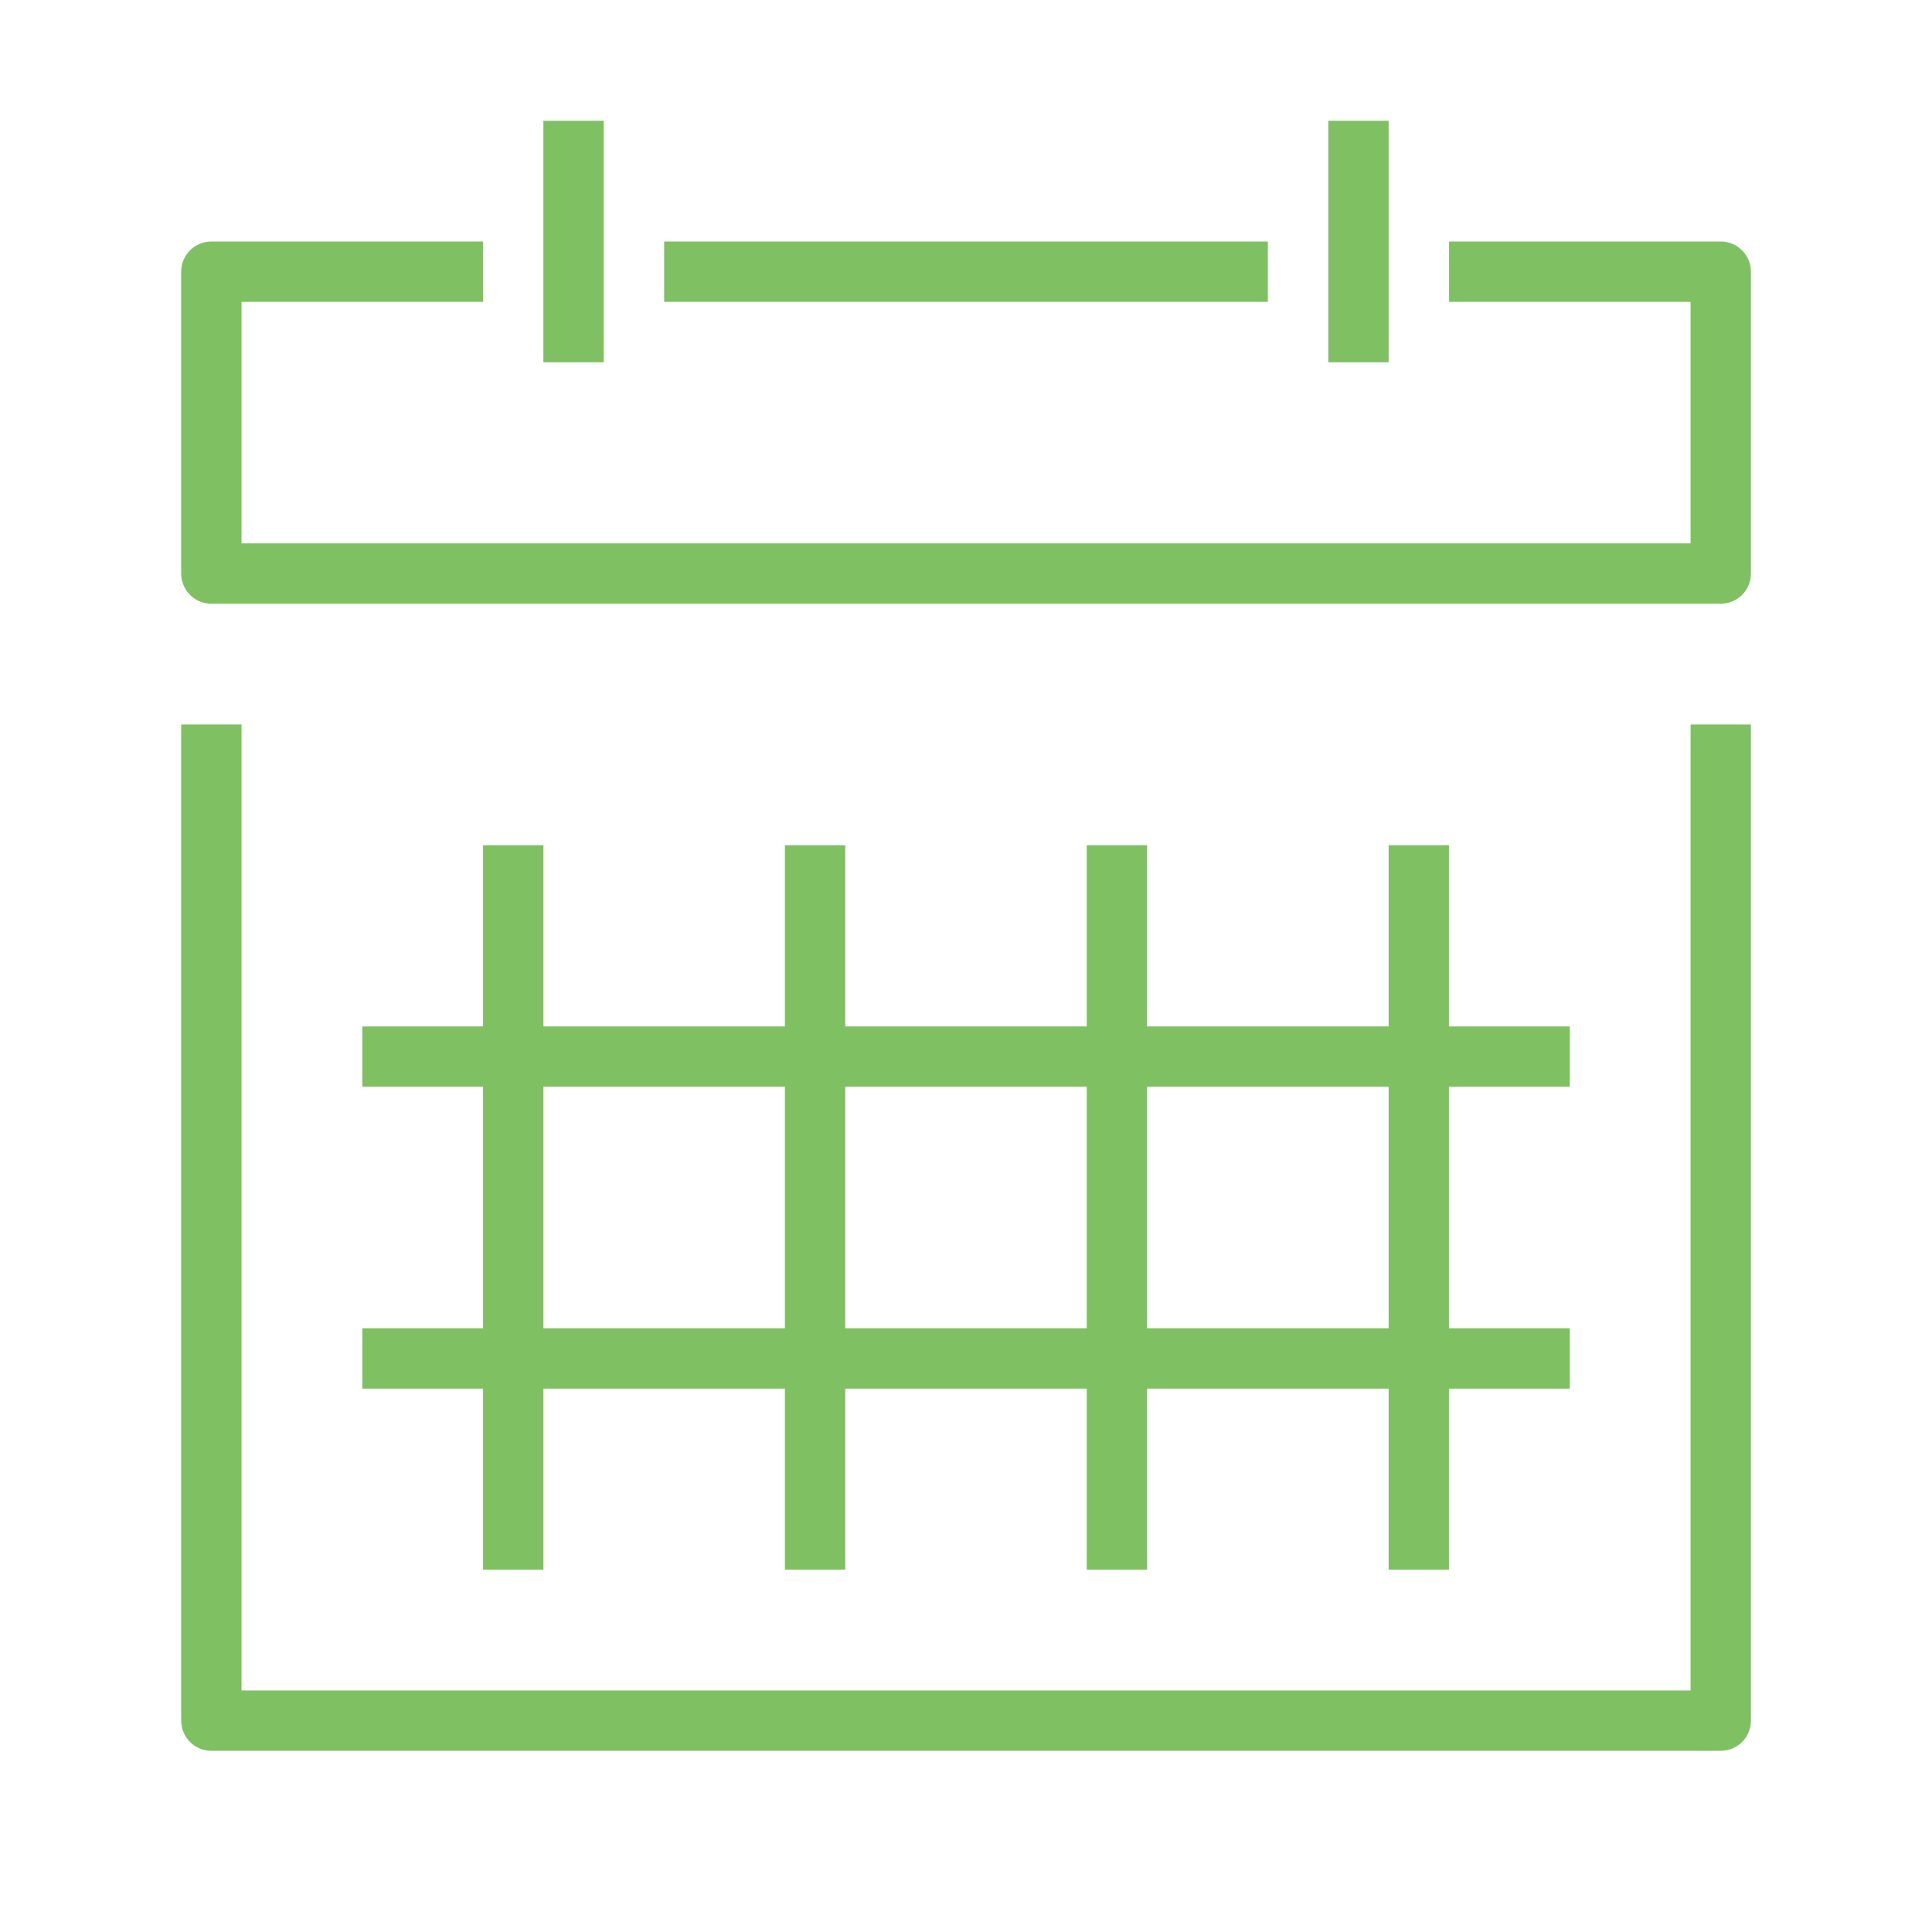 <?xml version="1.0" encoding="UTF-8" standalone="no"?>
<svg
   xmlns:dc="http://purl.org/dc/elements/1.1/"
   xmlns:cc="http://creativecommons.org/ns#"
   xmlns:rdf="http://www.w3.org/1999/02/22-rdf-syntax-ns#"
   xmlns:svg="http://www.w3.org/2000/svg"
   xmlns="http://www.w3.org/2000/svg"
   xmlns:sodipodi="http://sodipodi.sourceforge.net/DTD/sodipodi-0.dtd"
   xmlns:inkscape="http://www.inkscape.org/namespaces/inkscape"
   width="64"
   viewBox="0 0 18.062 18.062"
   height="64"
   id="svg2"
   version="1.1"
   inkscape:version="0.91 r"
   sodipodi:docname="preferences-calendar-and-tasks.svg">
  <defs
     id="defs15" />
  <sodipodi:namedview
     pagecolor="#ffffff"
     bordercolor="#666666"
     borderopacity="1"
     objecttolerance="10"
     gridtolerance="10"
     guidetolerance="10"
     inkscape:pageopacity="0"
     inkscape:pageshadow="2"
     inkscape:window-width="1920"
     inkscape:window-height="1056"
     id="namedview13"
     showgrid="true"
     inkscape:zoom="16"
     inkscape:cx="14.647464"
     inkscape:cy="17.428263"
     inkscape:window-x="0"
     inkscape:window-y="24"
     inkscape:window-maximized="1"
     inkscape:current-layer="svg2">
    <inkscape:grid
       type="xygrid"
       id="grid4145" />
  </sodipodi:namedview>
  <g
     transform="matrix(0.282,0,0,0.282,-9.498,2.405)"
     style="font-style:normal;font-variant:normal;font-weight:normal;font-stretch:normal;font-size:20px;line-height:125%;font-family:'Droid Sans';-inkscape-font-specification:'Droid Sans';letter-spacing:0px;word-spacing:0px;fill:#000000;fill-opacity:1;stroke:none;stroke-width:2;stroke-linecap:butt;stroke-linejoin:round;stroke-miterlimit:4;stroke-dasharray:none;stroke-opacity:1"
     id="flowRoot4147" />
  <g
     style="font-style:normal;font-variant:normal;font-weight:normal;font-stretch:normal;font-size:5.644px;line-height:125%;font-family:'Droid Sans';-inkscape-font-specification:'Droid Sans';letter-spacing:0px;word-spacing:0px;fill:#000000;fill-opacity:1;stroke:none;stroke-width:0.564;stroke-linecap:butt;stroke-linejoin:round;stroke-miterlimit:4;stroke-dasharray:none;stroke-opacity:1"
     id="flowRoot4147-2"
     transform="translate(0,4.516)" />
  <path
     style="fill:none;fill-rule:evenodd;stroke:#7fc063;stroke-width:0.564;stroke-linecap:butt;stroke-linejoin:round;stroke-miterlimit:4;stroke-dasharray:none;stroke-opacity:1"
     d="m 1.976,6.773 0,9.313 14.111,0 0,-9.313"
     id="path4197"
     inkscape:connector-curvature="0"
     sodipodi:nodetypes="cccc" />
  <path
     style="fill:none;fill-rule:evenodd;stroke:#7fc063;stroke-width:0.564;stroke-linecap:butt;stroke-linejoin:round;stroke-miterlimit:4;stroke-dasharray:none;stroke-opacity:1"
     d="m 13.547,2.54 2.54,0 0,2.822 -14.111,0 0,-2.822 2.54,0"
     id="path4199"
     inkscape:connector-curvature="0"
     sodipodi:nodetypes="cccccc" />
  <path
     style="fill:none;fill-rule:evenodd;stroke:#7fc063;stroke-width:0.564;stroke-linecap:butt;stroke-linejoin:round;stroke-miterlimit:4;stroke-dasharray:none;stroke-opacity:1"
     d="m 6.209,2.54 5.644,0"
     id="path4201"
     inkscape:connector-curvature="0" />
  <path
     style="fill:none;fill-rule:evenodd;stroke:#7fc063;stroke-width:0.564;stroke-linecap:butt;stroke-linejoin:round;stroke-miterlimit:4;stroke-dasharray:none;stroke-opacity:1"
     d="m 5.362,1.129 0,2.258"
     id="path4203"
     inkscape:connector-curvature="0"
     sodipodi:nodetypes="cc" />
  <path
     style="fill:none;fill-rule:evenodd;stroke:#7fc063;stroke-width:0.564;stroke-linecap:butt;stroke-linejoin:round;stroke-miterlimit:4;stroke-dasharray:none;stroke-opacity:1"
     d="m 12.7,1.129 0,2.258"
     id="path4205"
     inkscape:connector-curvature="0" />
  <path
     style="fill:none;fill-rule:evenodd;stroke:#7fc063;stroke-width:0.564;stroke-linecap:butt;stroke-linejoin:round;stroke-miterlimit:4;stroke-dasharray:none;stroke-opacity:1"
     d="m 3.387,9.878 11.289,0"
     id="path4207"
     inkscape:connector-curvature="0" />
  <path
     style="fill:none;fill-rule:evenodd;stroke:#7fc063;stroke-width:0.564;stroke-linecap:butt;stroke-linejoin:round;stroke-miterlimit:4;stroke-dasharray:none;stroke-opacity:1"
     d="m 3.387,12.7 11.289,0"
     id="path4209"
     inkscape:connector-curvature="0" />
  <path
     style="fill:none;fill-rule:evenodd;stroke:#7fc063;stroke-width:0.564;stroke-linecap:butt;stroke-linejoin:round;stroke-miterlimit:4;stroke-dasharray:none;stroke-opacity:1"
     d="m 10.442,7.902 0,6.773"
     id="path4211"
     inkscape:connector-curvature="0" />
  <path
     style="fill:none;fill-rule:evenodd;stroke:#7fc063;stroke-width:0.564;stroke-linecap:butt;stroke-linejoin:round;stroke-miterlimit:4;stroke-dasharray:none;stroke-opacity:1"
     d="m 13.264,7.902 0,6.773"
     id="path4213"
     inkscape:connector-curvature="0" />
  <path
     style="fill:none;fill-rule:evenodd;stroke:#7fc063;stroke-width:0.564;stroke-linecap:butt;stroke-linejoin:round;stroke-miterlimit:4;stroke-dasharray:none;stroke-opacity:1"
     d="m 4.798,7.902 0,6.773"
     id="path4215"
     inkscape:connector-curvature="0" />
  <path
     style="fill:none;fill-rule:evenodd;stroke:#7fc063;stroke-width:0.564;stroke-linecap:butt;stroke-linejoin:round;stroke-miterlimit:4;stroke-dasharray:none;stroke-opacity:1"
     d="m 7.62,7.902 0,6.773"
     id="path4217"
     inkscape:connector-curvature="0" />
</svg>
